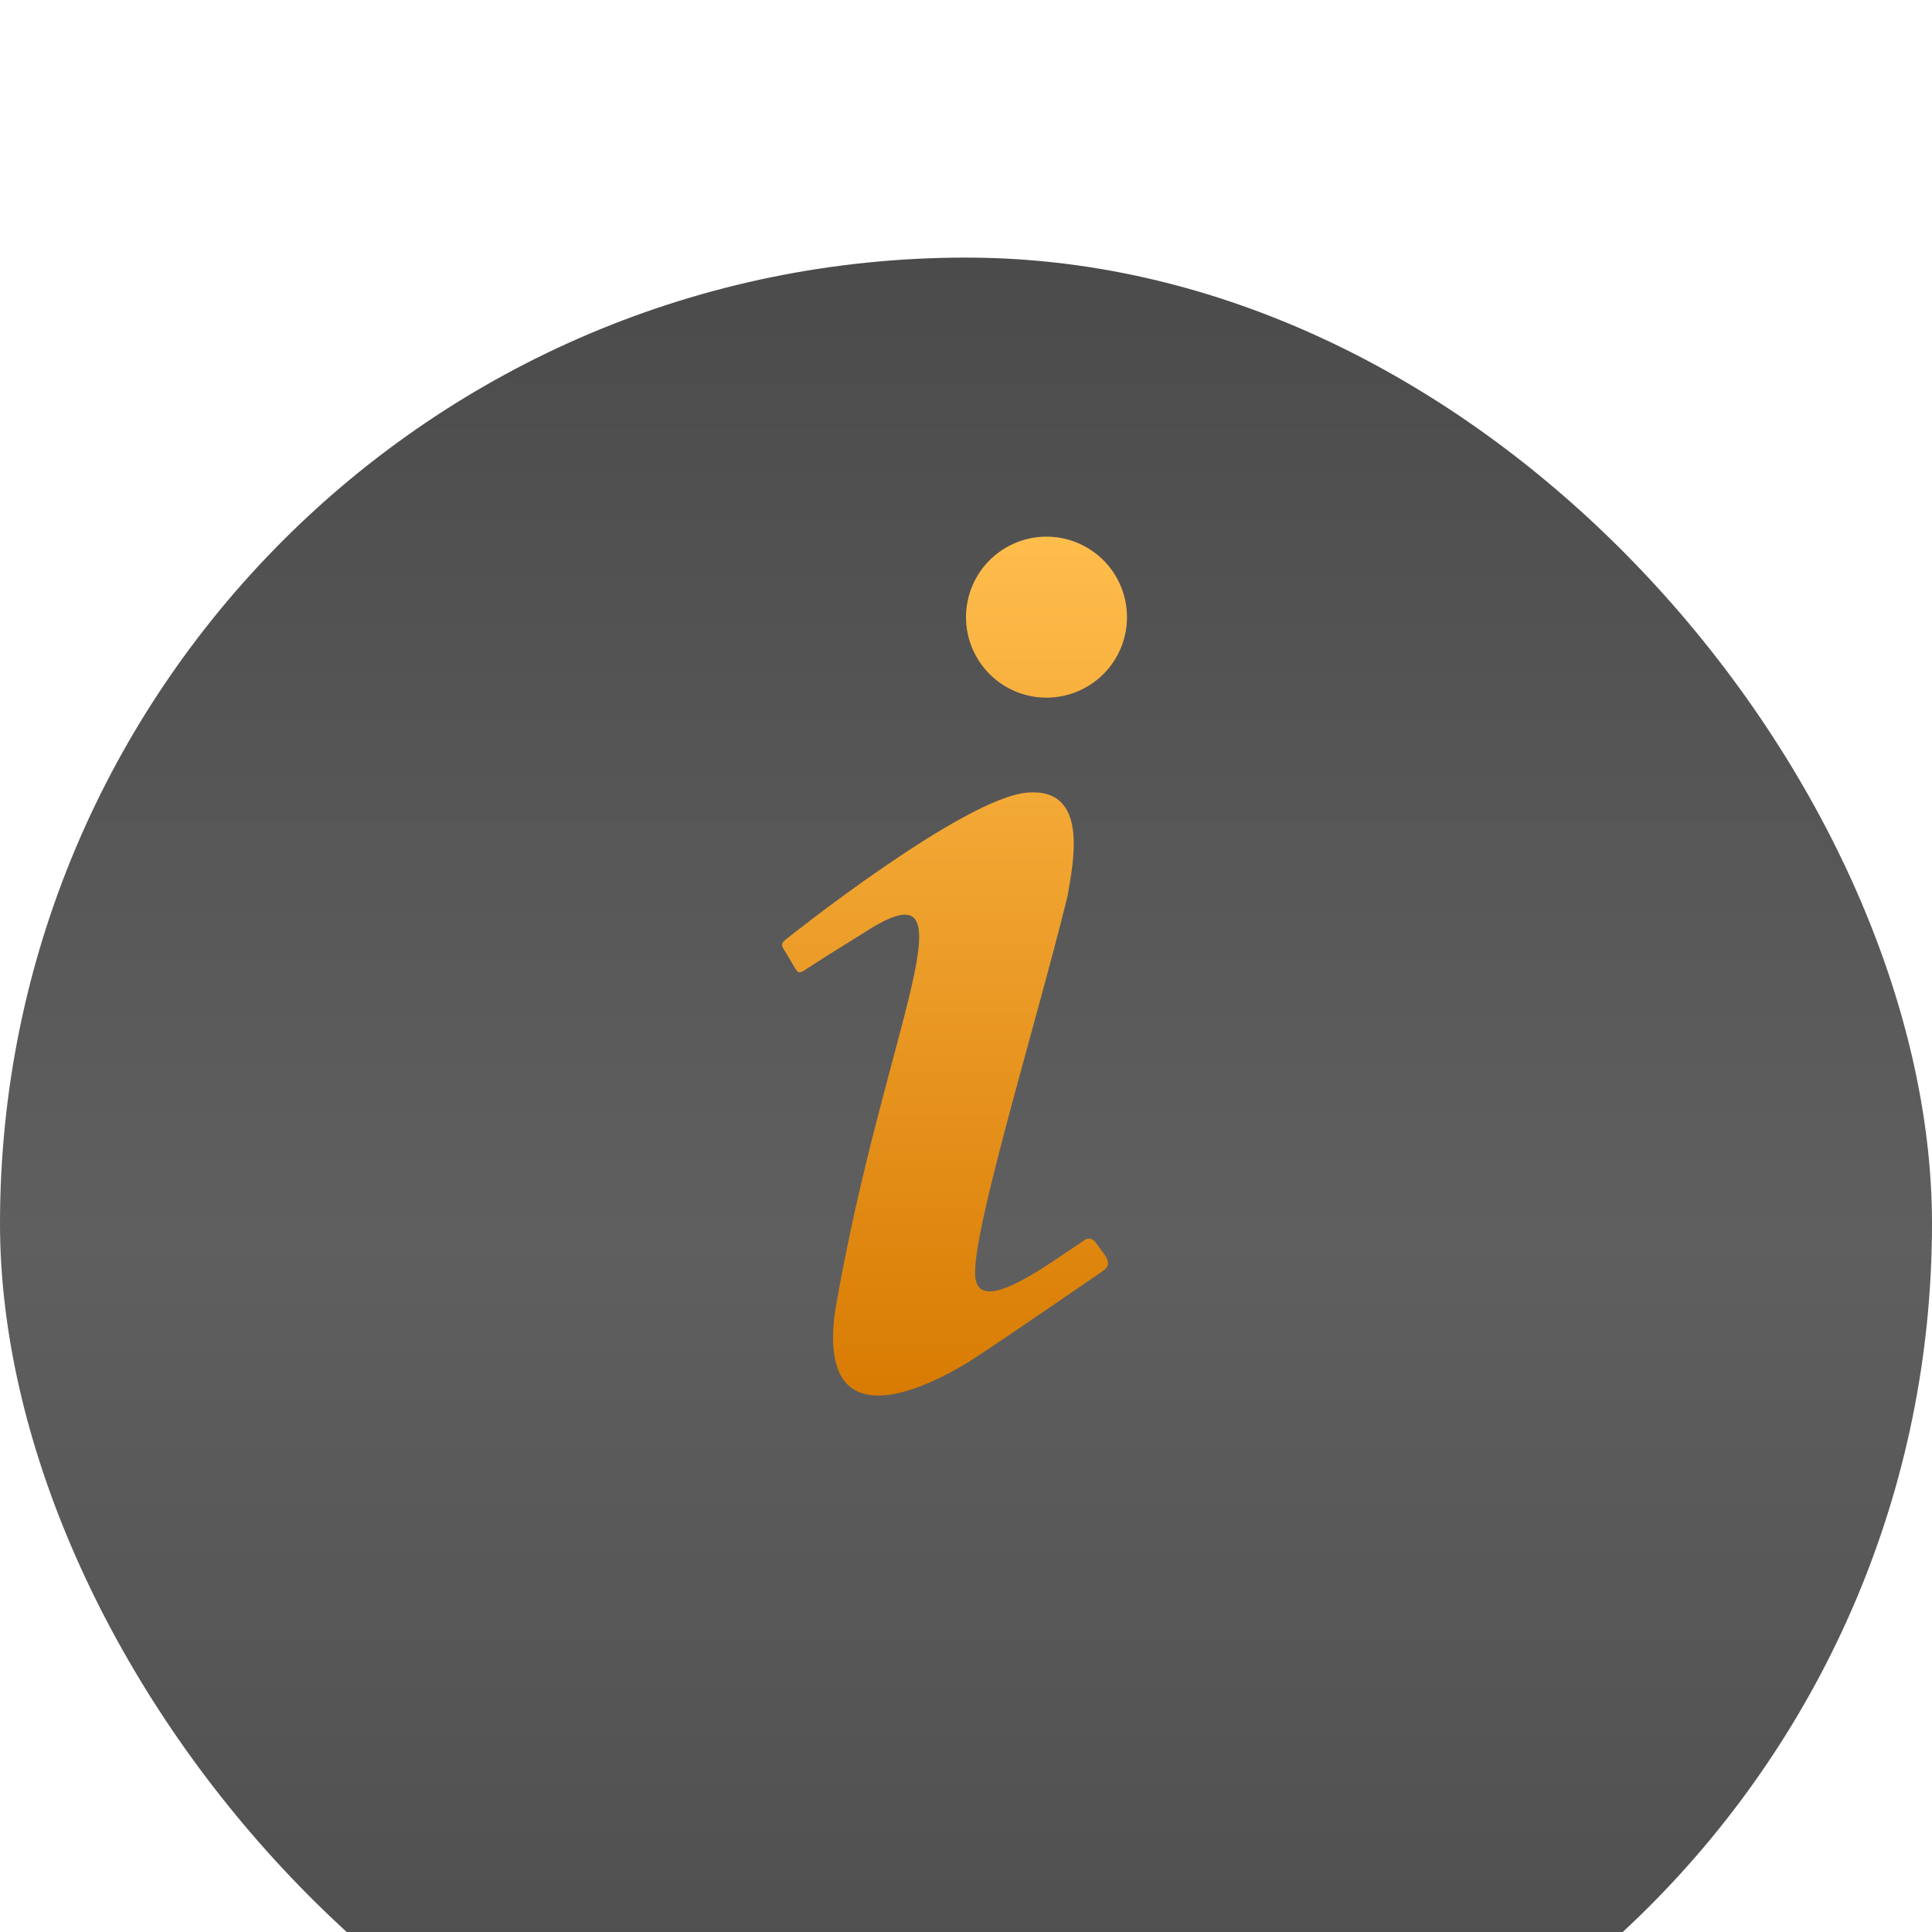 <svg width="30" height="30" viewBox="0 0 30 30" fill="none" xmlns="http://www.w3.org/2000/svg">
<g filter="url(#filter0_i_2002_45)">
<rect width="30" height="30" rx="15" fill="url(#paint0_linear_2002_45)"/>
</g>
<path d="M16.25 8.333C15.918 8.333 15.601 8.465 15.366 8.699C15.132 8.934 15 9.252 15 9.583C15 9.915 15.132 10.233 15.366 10.467C15.601 10.702 15.918 10.833 16.25 10.833C16.581 10.833 16.899 10.702 17.134 10.467C17.368 10.233 17.5 9.915 17.5 9.583C17.5 9.252 17.368 8.934 17.134 8.699C16.899 8.465 16.581 8.333 16.25 8.333ZM15.95 12.308C14.958 12.392 12.25 14.55 12.25 14.55C12.083 14.675 12.133 14.667 12.267 14.9C12.4 15.125 12.383 15.142 12.542 15.033C12.708 14.925 12.983 14.75 13.442 14.467C15.208 13.333 13.725 15.95 12.967 20.358C12.667 22.542 14.633 21.417 15.142 21.083C15.642 20.758 16.983 19.833 17.117 19.742C17.3 19.617 17.167 19.517 17.025 19.308C16.925 19.167 16.825 19.267 16.825 19.267C16.283 19.625 15.292 20.375 15.158 19.9C15 19.425 16.017 16.167 16.575 13.925C16.667 13.392 16.917 12.225 15.95 12.308Z" fill="url(#paint1_linear_2002_45)"/>
<defs>
<filter id="filter0_i_2002_45" x="0" y="0" width="30" height="34" filterUnits="userSpaceOnUse" color-interpolation-filters="sRGB">
<feFlood flood-opacity="0" result="BackgroundImageFix"/>
<feBlend mode="normal" in="SourceGraphic" in2="BackgroundImageFix" result="shape"/>
<feColorMatrix in="SourceAlpha" type="matrix" values="0 0 0 0 0 0 0 0 0 0 0 0 0 0 0 0 0 0 127 0" result="hardAlpha"/>
<feOffset dy="4"/>
<feGaussianBlur stdDeviation="2"/>
<feComposite in2="hardAlpha" operator="arithmetic" k2="-1" k3="1"/>
<feColorMatrix type="matrix" values="0 0 0 0 1 0 0 0 0 1 0 0 0 0 1 0 0 0 0.17 0"/>
<feBlend mode="normal" in2="shape" result="effect1_innerShadow_2002_45"/>
</filter>
<linearGradient id="paint0_linear_2002_45" x1="15" y1="0" x2="15" y2="30" gradientUnits="userSpaceOnUse">
<stop stop-color="#4B4B4B"/>
<stop offset="0.506" stop-color="#5F5F5F"/>
<stop offset="1" stop-color="#4B4B4B"/>
</linearGradient>
<linearGradient id="paint1_linear_2002_45" x1="14.822" y1="8.333" x2="14.822" y2="21.67" gradientUnits="userSpaceOnUse">
<stop stop-color="#FFBD4C"/>
<stop offset="1" stop-color="#D87B03"/>
</linearGradient>
</defs>
</svg>

